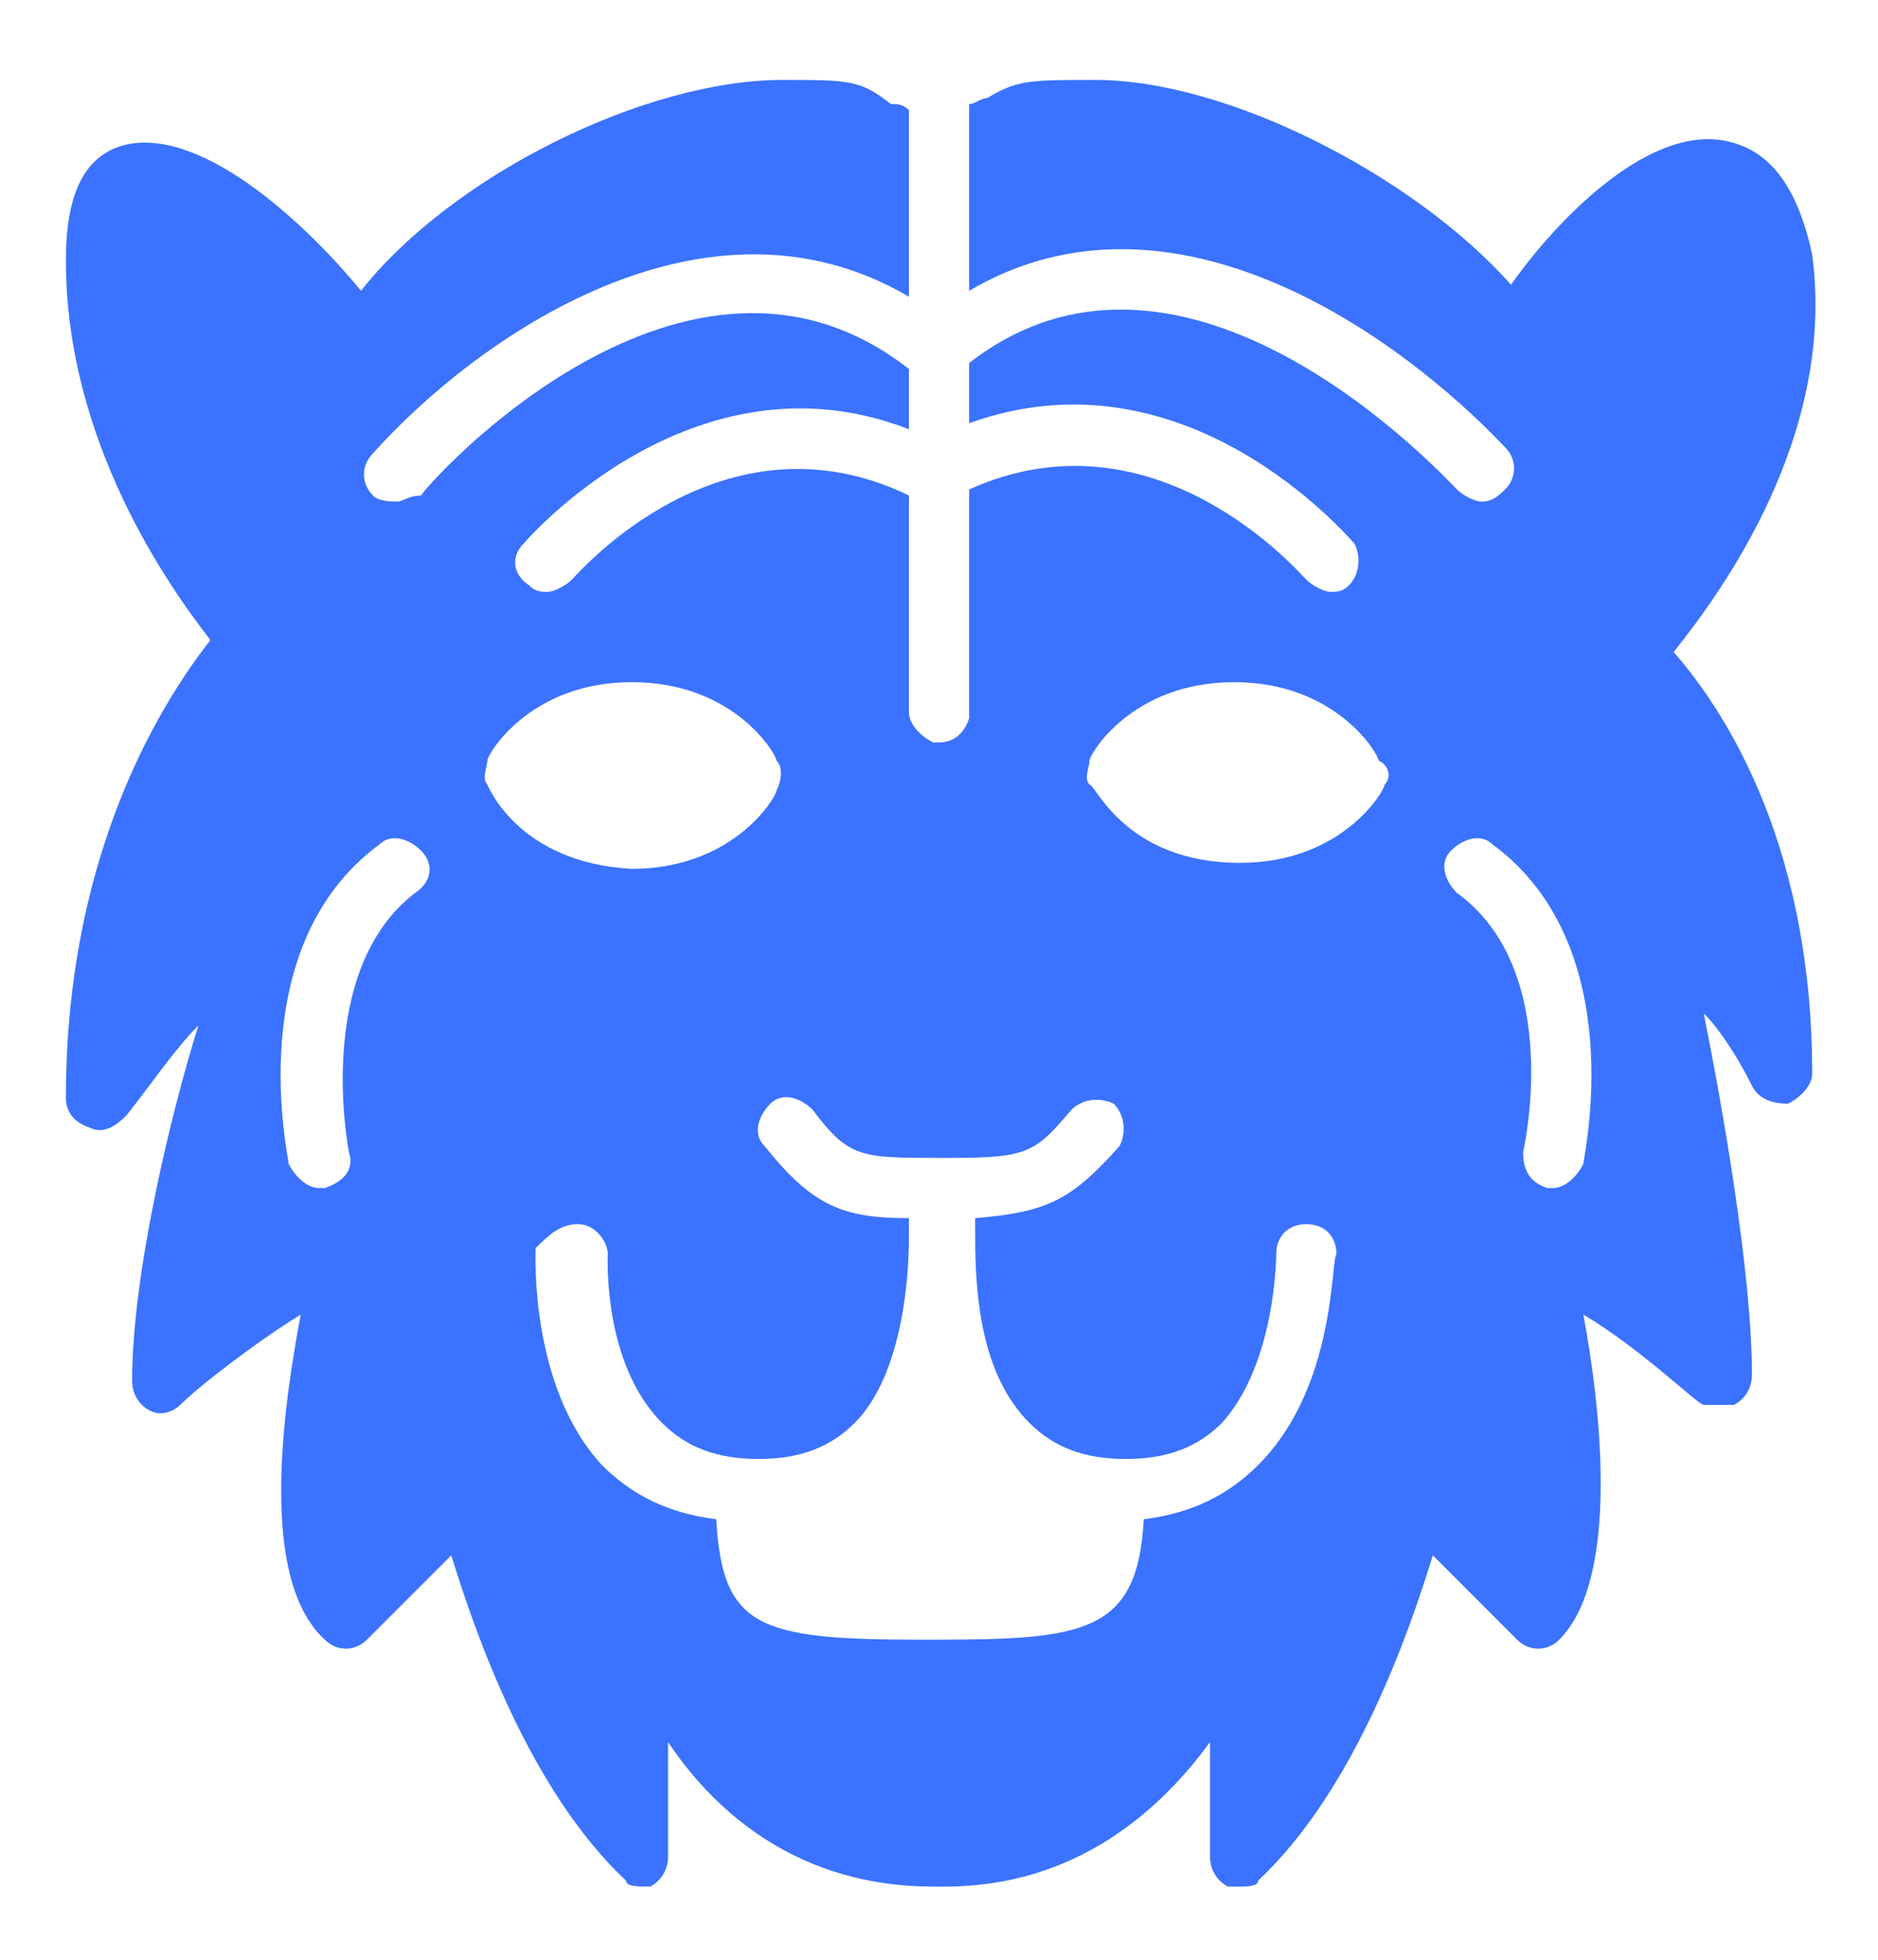 <svg width="23" height="24" viewBox="0 0 23 24" fill="none" xmlns="http://www.w3.org/2000/svg">
<path d="M22.194 3.118C21.972 2.086 21.53 1.791 21.087 1.717C20.129 1.569 19.023 2.749 18.506 3.487C17.326 2.159 15.04 0.979 13.418 0.979C12.607 0.979 12.459 0.979 12.09 1.201C12.017 1.201 11.943 1.274 11.869 1.274V3.561C14.377 2.086 17.179 4.151 18.433 5.478C18.58 5.626 18.58 5.847 18.433 5.994C18.285 6.142 18.211 6.142 18.138 6.142C18.064 6.142 17.916 6.068 17.843 5.994C17.695 5.847 14.524 2.381 11.869 4.446V5.183C14.524 4.224 16.515 6.584 16.589 6.658C16.663 6.805 16.663 7.027 16.515 7.174C16.441 7.248 16.368 7.248 16.294 7.248C16.22 7.248 16.073 7.174 15.999 7.1C15.925 7.027 14.155 4.962 11.869 5.994V8.797C11.795 9.018 11.648 9.092 11.5 9.092H11.427C11.279 9.018 11.132 8.87 11.132 8.723V6.068C8.846 4.962 7.076 7.027 7.002 7.1C6.928 7.174 6.781 7.248 6.707 7.248C6.633 7.248 6.559 7.248 6.486 7.174C6.264 7.027 6.264 6.805 6.412 6.658C6.412 6.658 8.477 4.224 11.132 5.257V4.519C8.403 2.381 5.232 5.921 5.158 6.068C5.011 6.068 4.937 6.142 4.863 6.142C4.789 6.142 4.642 6.142 4.568 6.068C4.421 5.921 4.421 5.699 4.568 5.552C5.822 4.151 8.624 2.159 11.132 3.634V1.348C11.058 1.274 10.984 1.274 10.91 1.274C10.542 0.979 10.394 0.979 9.583 0.979C7.887 0.979 5.527 2.159 4.421 3.561C3.757 2.749 2.43 1.496 1.471 1.791C1.028 1.938 0.807 2.381 0.807 3.192C0.807 5.404 2.061 7.174 2.577 7.838C2.061 8.502 0.807 10.345 0.807 13.443C0.807 13.59 0.881 13.738 1.102 13.811C1.25 13.885 1.397 13.811 1.545 13.664C1.84 13.295 2.135 12.853 2.43 12.558C2.061 13.738 1.618 15.655 1.618 16.909C1.618 17.056 1.692 17.204 1.84 17.277C1.987 17.351 2.135 17.277 2.208 17.204C2.43 16.983 3.093 16.466 3.683 16.098C3.462 17.277 3.167 19.342 3.978 20.08C4.126 20.227 4.347 20.227 4.494 20.08L5.527 19.047C5.822 20.006 6.486 21.924 7.666 23.03C7.666 23.104 7.813 23.104 7.961 23.104C8.108 23.03 8.182 22.882 8.182 22.735V21.334C8.772 22.219 9.804 23.104 11.427 23.104H11.574C13.197 23.104 14.229 22.145 14.819 21.334V22.735C14.819 22.882 14.893 23.03 15.04 23.104H15.188C15.261 23.104 15.409 23.104 15.409 23.03C16.589 21.924 17.253 20.006 17.548 19.047L18.58 20.08C18.728 20.227 18.949 20.227 19.096 20.08C19.834 19.342 19.613 17.277 19.391 16.098C20.129 16.54 20.793 17.204 20.866 17.204H21.235C21.383 17.13 21.456 16.983 21.456 16.835C21.456 15.581 21.087 13.516 20.866 12.41C21.087 12.632 21.309 13 21.456 13.295C21.53 13.443 21.677 13.516 21.899 13.516C22.046 13.443 22.194 13.295 22.194 13.148C22.194 10.198 21.014 8.575 20.497 7.985C21.087 7.248 22.489 5.331 22.194 3.118ZM5.084 10.935C3.831 11.894 4.273 14.106 4.273 14.106C4.347 14.328 4.199 14.475 3.978 14.549H3.904C3.757 14.549 3.61 14.401 3.536 14.254C3.536 14.18 2.946 11.599 4.642 10.345C4.789 10.198 5.011 10.272 5.158 10.419C5.306 10.567 5.306 10.788 5.084 10.935ZM5.969 9.608C5.896 9.534 5.969 9.387 5.969 9.313C5.969 9.239 6.486 8.354 7.739 8.354C8.993 8.354 9.509 9.239 9.509 9.313C9.583 9.387 9.583 9.534 9.509 9.682C9.509 9.755 8.993 10.64 7.739 10.64C6.338 10.567 5.969 9.608 5.969 9.608ZM15.409 17.941C15.04 18.31 14.598 18.531 14.008 18.605C13.934 20.006 13.27 20.08 11.427 20.08H11.353H11.279C9.288 20.08 8.846 19.932 8.772 18.605C8.182 18.531 7.739 18.31 7.371 17.941C6.486 16.983 6.559 15.36 6.559 15.286C6.707 15.139 6.854 14.991 7.076 14.991C7.297 14.991 7.444 15.213 7.444 15.36C7.444 15.36 7.371 16.688 8.108 17.425C8.403 17.72 8.772 17.867 9.288 17.867C9.804 17.867 10.173 17.72 10.468 17.425C10.984 16.909 11.132 15.876 11.132 15.139V14.918C10.32 14.918 9.952 14.77 9.362 14.033C9.214 13.885 9.288 13.664 9.435 13.516C9.583 13.369 9.804 13.443 9.952 13.59C10.394 14.18 10.542 14.18 11.5 14.18H11.648C12.607 14.18 12.68 14.106 13.123 13.59C13.27 13.443 13.492 13.443 13.639 13.516C13.787 13.664 13.787 13.885 13.713 14.033C13.123 14.696 12.828 14.844 11.943 14.918V15.139C11.943 15.876 12.017 16.835 12.607 17.425C12.902 17.72 13.27 17.867 13.787 17.867C14.303 17.867 14.671 17.72 14.966 17.425C15.63 16.688 15.63 15.36 15.63 15.36C15.63 15.139 15.778 14.991 15.999 14.991C16.22 14.991 16.368 15.139 16.368 15.36C16.294 15.434 16.368 16.983 15.409 17.941ZM16.958 9.608C16.958 9.682 16.441 10.567 15.188 10.567C13.787 10.567 13.418 9.608 13.344 9.608C13.27 9.534 13.344 9.387 13.344 9.313C13.344 9.239 13.86 8.354 15.114 8.354C16.368 8.354 16.884 9.239 16.884 9.313C17.031 9.387 17.031 9.534 16.958 9.608ZM19.391 14.254C19.318 14.401 19.17 14.549 19.023 14.549H18.949C18.728 14.475 18.654 14.328 18.654 14.106C18.654 14.106 19.17 11.894 17.843 10.935C17.695 10.788 17.621 10.567 17.769 10.419C17.916 10.272 18.138 10.198 18.285 10.345C19.981 11.599 19.391 14.18 19.391 14.254Z" fill="#3B72FF"/>
</svg>
